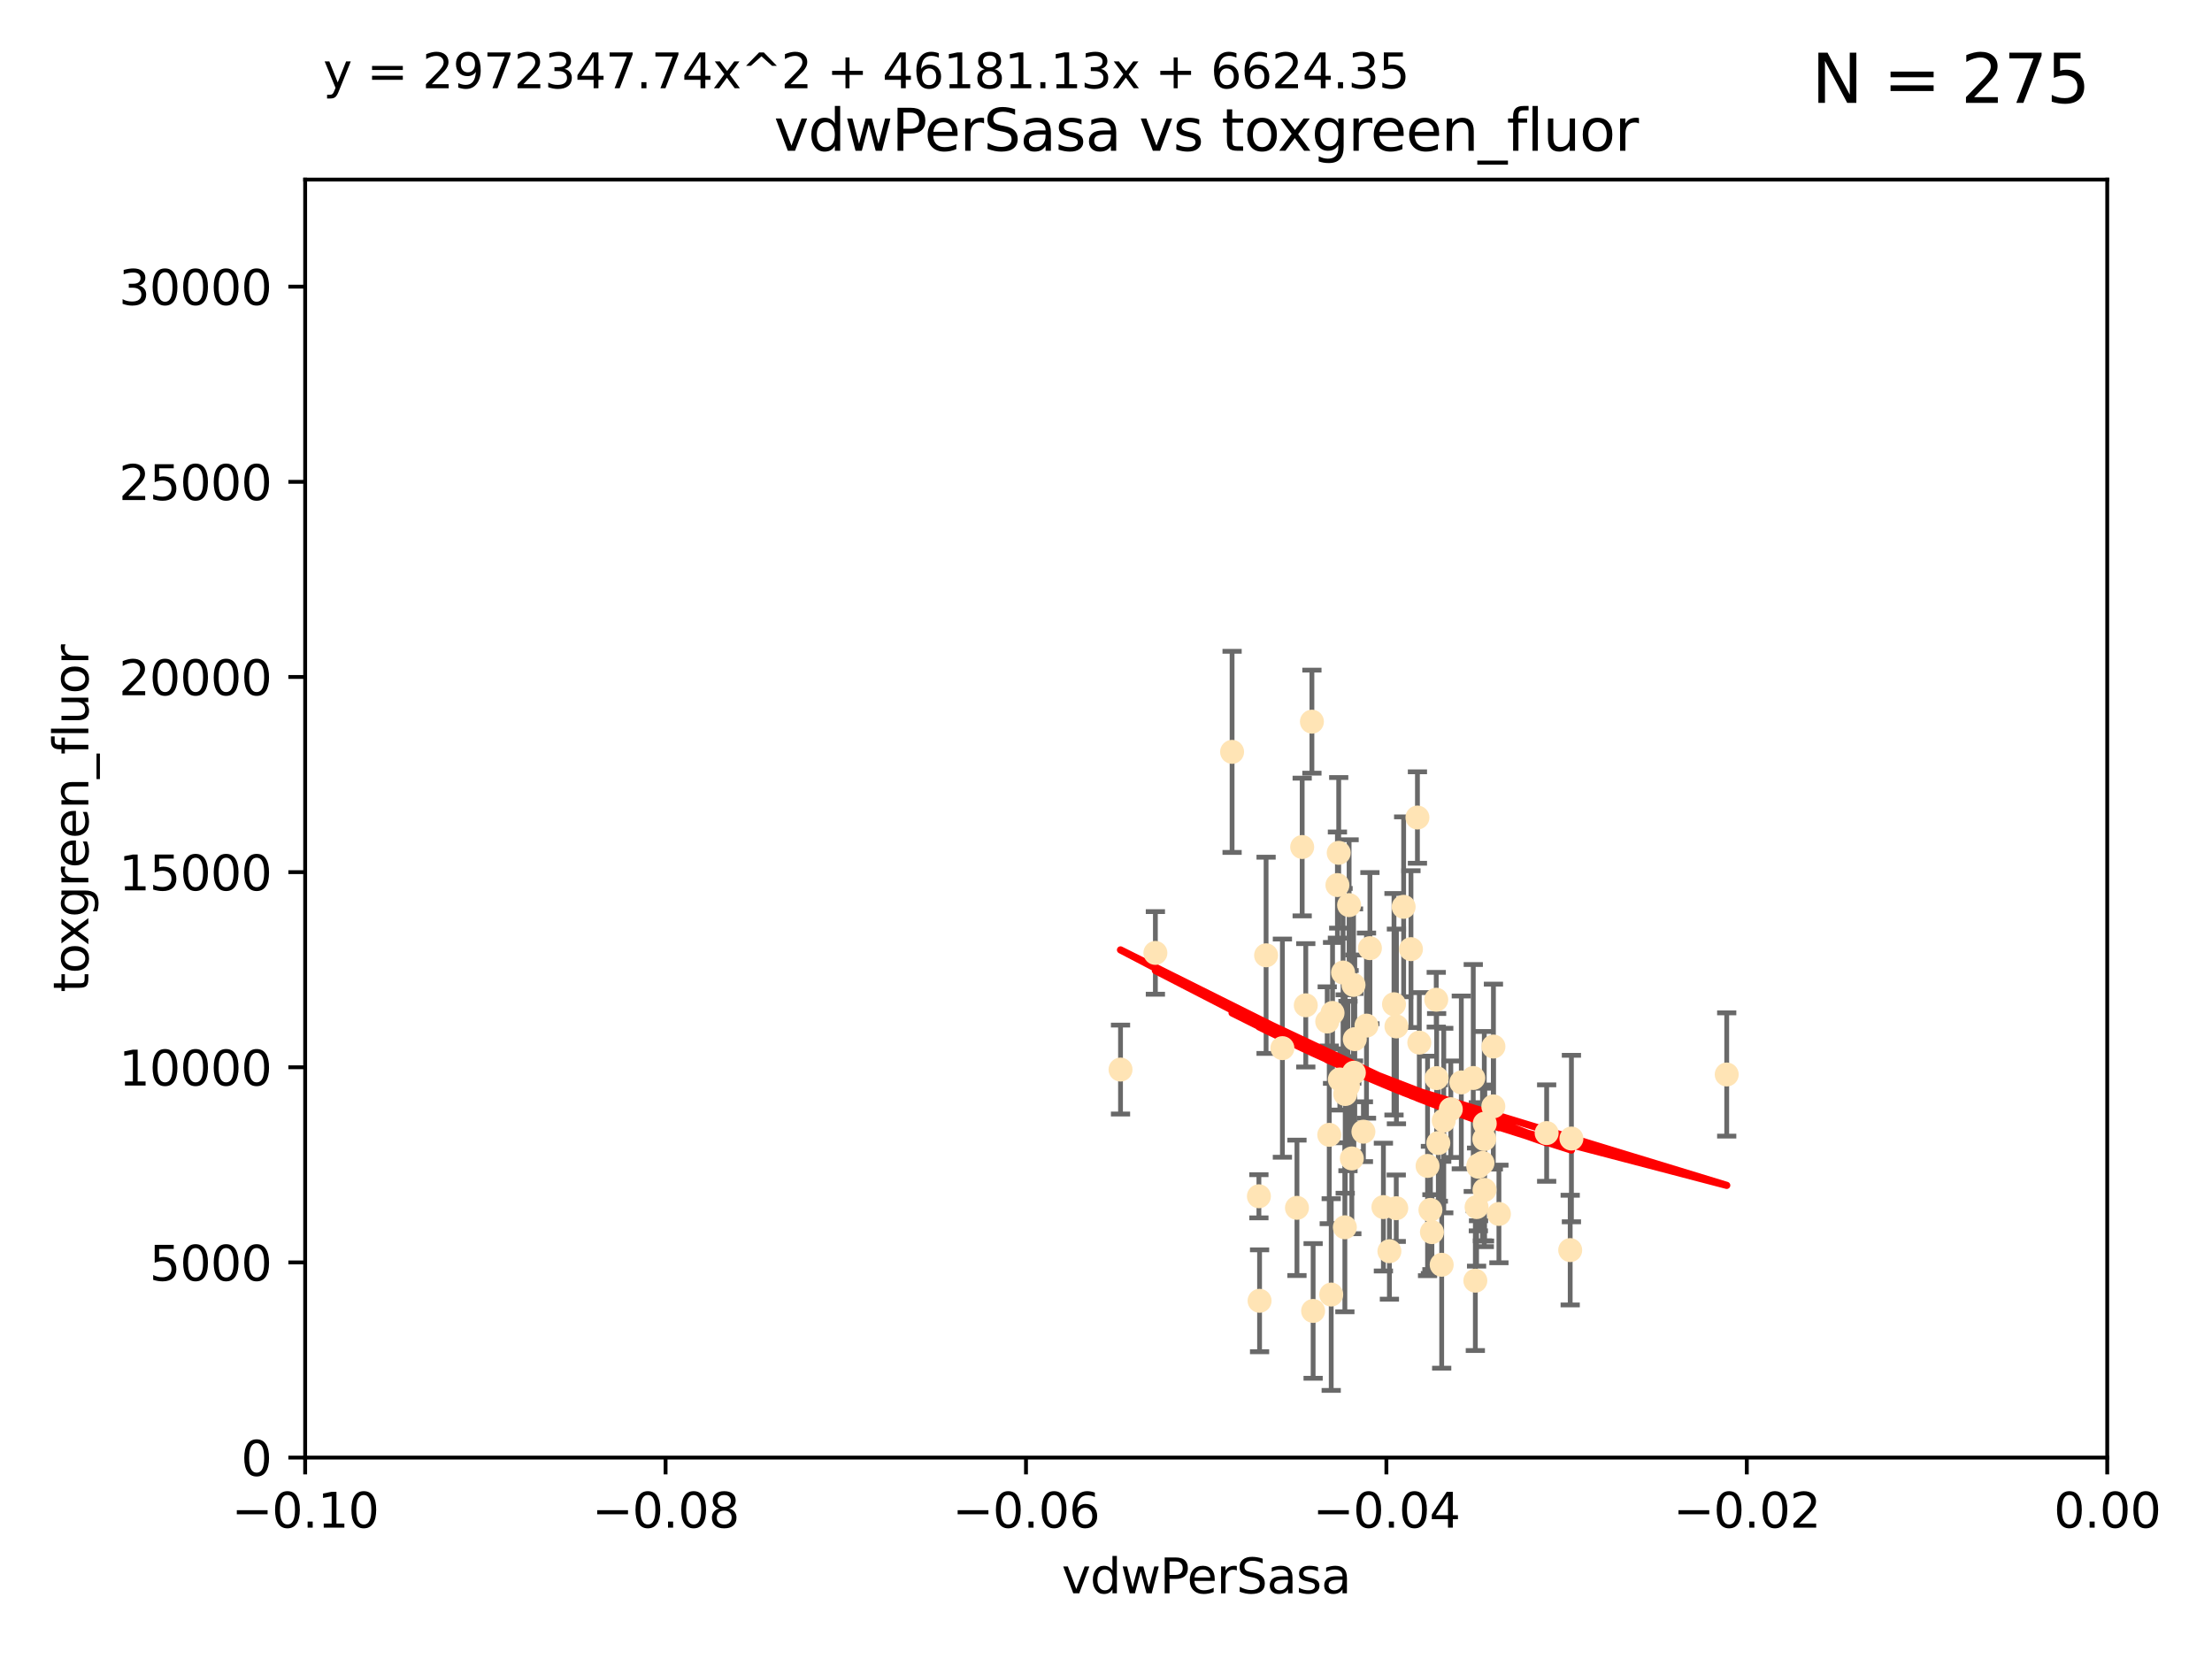 <?xml version="1.0" encoding="utf-8" standalone="no"?>
<!DOCTYPE svg PUBLIC "-//W3C//DTD SVG 1.1//EN"
  "http://www.w3.org/Graphics/SVG/1.1/DTD/svg11.dtd">
<svg xmlns:xlink="http://www.w3.org/1999/xlink" width="460.8pt" height="345.6pt" viewBox="0 0 460.8 345.6" xmlns="http://www.w3.org/2000/svg" version="1.1">
 <defs>
  <style type="text/css">*{stroke-linejoin: round; stroke-linecap: butt}</style>
 </defs>
 <g id="figure_1">
  <g id="patch_1">
   <path d="M 0 345.6 
L 460.8 345.6 
L 460.8 0 
L 0 0 
z
" style="fill: #ffffff"/>
  </g>
  <g id="axes_1">
   <g id="patch_2">
    <path d="M 63.571 303.64 
L 438.975 303.64 
L 438.975 37.411 
L 63.571 37.411 
z
" style="fill: #ffffff"/>
   </g>
   <g id="PathCollection_1">
    <defs>
     <path id="md523b96a31" d="M 0 1.118 
C 0.297 1.118 0.581 1 0.791 0.791 
C 1 0.581 1.118 0.297 1.118 0 
C 1.118 -0.297 1 -0.581 0.791 -0.791 
C 0.581 -1 0.297 -1.118 0 -1.118 
C -0.297 -1.118 -0.581 -1 -0.791 -0.791 
C -1 -0.581 -1.118 -0.297 -1.118 0 
C -1.118 0.297 -1 0.581 -0.791 0.791 
C -0.581 1 -0.297 1.118 0 1.118 
z
" style="stroke: #ffe4b5"/>
    </defs>
    <g clip-path="url(#p1cf7117664)">
     <use xlink:href="#md523b96a31" x="282.036" y="223.464" style="fill: #ffe4b5; stroke: #ffe4b5"/>
     <use xlink:href="#md523b96a31" x="276.486" y="212.802" style="fill: #ffe4b5; stroke: #ffe4b5"/>
     <use xlink:href="#md523b96a31" x="279.113" y="224.873" style="fill: #ffe4b5; stroke: #ffe4b5"/>
     <use xlink:href="#md523b96a31" x="302.231" y="231.067" style="fill: #ffe4b5; stroke: #ffe4b5"/>
     <use xlink:href="#md523b96a31" x="277.595" y="211.01" style="fill: #ffe4b5; stroke: #ffe4b5"/>
     <use xlink:href="#md523b96a31" x="280.234" y="227.903" style="fill: #ffe4b5; stroke: #ffe4b5"/>
     <use xlink:href="#md523b96a31" x="271.268" y="176.45" style="fill: #ffe4b5; stroke: #ffe4b5"/>
     <use xlink:href="#md523b96a31" x="285.38" y="197.518" style="fill: #ffe4b5; stroke: #ffe4b5"/>
     <use xlink:href="#md523b96a31" x="280.806" y="226.23" style="fill: #ffe4b5; stroke: #ffe4b5"/>
     <use xlink:href="#md523b96a31" x="299.197" y="208.258" style="fill: #ffe4b5; stroke: #ffe4b5"/>
     <use xlink:href="#md523b96a31" x="262.392" y="270.979" style="fill: #ffe4b5; stroke: #ffe4b5"/>
     <use xlink:href="#md523b96a31" x="281.045" y="188.554" style="fill: #ffe4b5; stroke: #ffe4b5"/>
     <use xlink:href="#md523b96a31" x="278.879" y="177.661" style="fill: #ffe4b5; stroke: #ffe4b5"/>
     <use xlink:href="#md523b96a31" x="280.161" y="255.665" style="fill: #ffe4b5; stroke: #ffe4b5"/>
     <use xlink:href="#md523b96a31" x="307.598" y="251.455" style="fill: #ffe4b5; stroke: #ffe4b5"/>
     <use xlink:href="#md523b96a31" x="300.331" y="263.475" style="fill: #ffe4b5; stroke: #ffe4b5"/>
     <use xlink:href="#md523b96a31" x="297.982" y="252.047" style="fill: #ffe4b5; stroke: #ffe4b5"/>
     <use xlink:href="#md523b96a31" x="278.61" y="184.376" style="fill: #ffe4b5; stroke: #ffe4b5"/>
     <use xlink:href="#md523b96a31" x="240.689" y="198.51" style="fill: #ffe4b5; stroke: #ffe4b5"/>
     <use xlink:href="#md523b96a31" x="304.418" y="225.488" style="fill: #ffe4b5; stroke: #ffe4b5"/>
     <use xlink:href="#md523b96a31" x="295.668" y="217.195" style="fill: #ffe4b5; stroke: #ffe4b5"/>
     <use xlink:href="#md523b96a31" x="263.75" y="199.008" style="fill: #ffe4b5; stroke: #ffe4b5"/>
     <use xlink:href="#md523b96a31" x="288.189" y="251.458" style="fill: #ffe4b5; stroke: #ffe4b5"/>
     <use xlink:href="#md523b96a31" x="309.251" y="247.882" style="fill: #ffe4b5; stroke: #ffe4b5"/>
     <use xlink:href="#md523b96a31" x="311.111" y="218.013" style="fill: #ffe4b5; stroke: #ffe4b5"/>
     <use xlink:href="#md523b96a31" x="297.387" y="242.885" style="fill: #ffe4b5; stroke: #ffe4b5"/>
     <use xlink:href="#md523b96a31" x="299.63" y="238.115" style="fill: #ffe4b5; stroke: #ffe4b5"/>
     <use xlink:href="#md523b96a31" x="281.61" y="241.324" style="fill: #ffe4b5; stroke: #ffe4b5"/>
     <use xlink:href="#md523b96a31" x="284.023" y="235.752" style="fill: #ffe4b5; stroke: #ffe4b5"/>
     <use xlink:href="#md523b96a31" x="273.296" y="150.334" style="fill: #ffe4b5; stroke: #ffe4b5"/>
     <use xlink:href="#md523b96a31" x="290.902" y="213.825" style="fill: #ffe4b5; stroke: #ffe4b5"/>
     <use xlink:href="#md523b96a31" x="309.206" y="237.288" style="fill: #ffe4b5; stroke: #ffe4b5"/>
     <use xlink:href="#md523b96a31" x="295.278" y="170.305" style="fill: #ffe4b5; stroke: #ffe4b5"/>
     <use xlink:href="#md523b96a31" x="233.425" y="222.809" style="fill: #ffe4b5; stroke: #ffe4b5"/>
     <use xlink:href="#md523b96a31" x="282.226" y="216.473" style="fill: #ffe4b5; stroke: #ffe4b5"/>
     <use xlink:href="#md523b96a31" x="290.396" y="209.201" style="fill: #ffe4b5; stroke: #ffe4b5"/>
     <use xlink:href="#md523b96a31" x="277.316" y="269.678" style="fill: #ffe4b5; stroke: #ffe4b5"/>
     <use xlink:href="#md523b96a31" x="308.83" y="242.263" style="fill: #ffe4b5; stroke: #ffe4b5"/>
     <use xlink:href="#md523b96a31" x="307.968" y="243.055" style="fill: #ffe4b5; stroke: #ffe4b5"/>
     <use xlink:href="#md523b96a31" x="309.302" y="234.075" style="fill: #ffe4b5; stroke: #ffe4b5"/>
     <use xlink:href="#md523b96a31" x="306.909" y="224.564" style="fill: #ffe4b5; stroke: #ffe4b5"/>
     <use xlink:href="#md523b96a31" x="290.866" y="251.692" style="fill: #ffe4b5; stroke: #ffe4b5"/>
     <use xlink:href="#md523b96a31" x="299.276" y="224.589" style="fill: #ffe4b5; stroke: #ffe4b5"/>
     <use xlink:href="#md523b96a31" x="327.1" y="260.418" style="fill: #ffe4b5; stroke: #ffe4b5"/>
     <use xlink:href="#md523b96a31" x="267.148" y="218.347" style="fill: #ffe4b5; stroke: #ffe4b5"/>
     <use xlink:href="#md523b96a31" x="292.406" y="188.907" style="fill: #ffe4b5; stroke: #ffe4b5"/>
     <use xlink:href="#md523b96a31" x="308.006" y="242.731" style="fill: #ffe4b5; stroke: #ffe4b5"/>
     <use xlink:href="#md523b96a31" x="281.963" y="205.175" style="fill: #ffe4b5; stroke: #ffe4b5"/>
     <use xlink:href="#md523b96a31" x="359.707" y="223.836" style="fill: #ffe4b5; stroke: #ffe4b5"/>
     <use xlink:href="#md523b96a31" x="307.341" y="266.787" style="fill: #ffe4b5; stroke: #ffe4b5"/>
     <use xlink:href="#md523b96a31" x="327.356" y="237.179" style="fill: #ffe4b5; stroke: #ffe4b5"/>
     <use xlink:href="#md523b96a31" x="289.439" y="260.652" style="fill: #ffe4b5; stroke: #ffe4b5"/>
     <use xlink:href="#md523b96a31" x="284.665" y="213.654" style="fill: #ffe4b5; stroke: #ffe4b5"/>
     <use xlink:href="#md523b96a31" x="298.297" y="256.674" style="fill: #ffe4b5; stroke: #ffe4b5"/>
     <use xlink:href="#md523b96a31" x="270.18" y="251.615" style="fill: #ffe4b5; stroke: #ffe4b5"/>
     <use xlink:href="#md523b96a31" x="272.018" y="209.421" style="fill: #ffe4b5; stroke: #ffe4b5"/>
     <use xlink:href="#md523b96a31" x="256.666" y="156.625" style="fill: #ffe4b5; stroke: #ffe4b5"/>
     <use xlink:href="#md523b96a31" x="312.252" y="252.889" style="fill: #ffe4b5; stroke: #ffe4b5"/>
     <use xlink:href="#md523b96a31" x="293.929" y="197.723" style="fill: #ffe4b5; stroke: #ffe4b5"/>
     <use xlink:href="#md523b96a31" x="322.196" y="236.039" style="fill: #ffe4b5; stroke: #ffe4b5"/>
     <use xlink:href="#md523b96a31" x="273.549" y="273.091" style="fill: #ffe4b5; stroke: #ffe4b5"/>
     <use xlink:href="#md523b96a31" x="262.253" y="249.204" style="fill: #ffe4b5; stroke: #ffe4b5"/>
     <use xlink:href="#md523b96a31" x="311.087" y="230.478" style="fill: #ffe4b5; stroke: #ffe4b5"/>
     <use xlink:href="#md523b96a31" x="279.786" y="202.594" style="fill: #ffe4b5; stroke: #ffe4b5"/>
     <use xlink:href="#md523b96a31" x="300.761" y="233.435" style="fill: #ffe4b5; stroke: #ffe4b5"/>
     <use xlink:href="#md523b96a31" x="276.908" y="236.407" style="fill: #ffe4b5; stroke: #ffe4b5"/>
    </g>
   </g>
   <g id="matplotlib.axis_1">
    <g id="xtick_1">
     <g id="line2d_1">
      <defs>
       <path id="m3c10f96458" d="M 0 0 
L 0 3.5 
" style="stroke: #000000; stroke-width: 0.8"/>
      </defs>
      <g>
       <use xlink:href="#m3c10f96458" x="63.571" y="303.64" style="stroke: #000000; stroke-width: 0.8"/>
      </g>
     </g>
     <g id="text_1">
      <!-- −0.10 -->
      <g transform="translate(48.249 318.238)scale(0.1 -0.1)">
       <defs>
        <path id="DejaVuSans-2212" d="M 678 2272 
L 4684 2272 
L 4684 1741 
L 678 1741 
L 678 2272 
z
" transform="scale(0.016)"/>
        <path id="DejaVuSans-30" d="M 2034 4250 
Q 1547 4250 1301 3770 
Q 1056 3291 1056 2328 
Q 1056 1369 1301 889 
Q 1547 409 2034 409 
Q 2525 409 2770 889 
Q 3016 1369 3016 2328 
Q 3016 3291 2770 3770 
Q 2525 4250 2034 4250 
z
M 2034 4750 
Q 2819 4750 3233 4129 
Q 3647 3509 3647 2328 
Q 3647 1150 3233 529 
Q 2819 -91 2034 -91 
Q 1250 -91 836 529 
Q 422 1150 422 2328 
Q 422 3509 836 4129 
Q 1250 4750 2034 4750 
z
" transform="scale(0.016)"/>
        <path id="DejaVuSans-2e" d="M 684 794 
L 1344 794 
L 1344 0 
L 684 0 
L 684 794 
z
" transform="scale(0.016)"/>
        <path id="DejaVuSans-31" d="M 794 531 
L 1825 531 
L 1825 4091 
L 703 3866 
L 703 4441 
L 1819 4666 
L 2450 4666 
L 2450 531 
L 3481 531 
L 3481 0 
L 794 0 
L 794 531 
z
" transform="scale(0.016)"/>
       </defs>
       <use xlink:href="#DejaVuSans-2212"/>
       <use xlink:href="#DejaVuSans-30" x="83.789"/>
       <use xlink:href="#DejaVuSans-2e" x="147.412"/>
       <use xlink:href="#DejaVuSans-31" x="179.199"/>
       <use xlink:href="#DejaVuSans-30" x="242.822"/>
      </g>
     </g>
    </g>
    <g id="xtick_2">
     <g id="line2d_2">
      <g>
       <use xlink:href="#m3c10f96458" x="138.652" y="303.64" style="stroke: #000000; stroke-width: 0.8"/>
      </g>
     </g>
     <g id="text_2">
      <!-- −0.08 -->
      <g transform="translate(123.329 318.238)scale(0.1 -0.1)">
       <defs>
        <path id="DejaVuSans-38" d="M 2034 2216 
Q 1584 2216 1326 1975 
Q 1069 1734 1069 1313 
Q 1069 891 1326 650 
Q 1584 409 2034 409 
Q 2484 409 2743 651 
Q 3003 894 3003 1313 
Q 3003 1734 2745 1975 
Q 2488 2216 2034 2216 
z
M 1403 2484 
Q 997 2584 770 2862 
Q 544 3141 544 3541 
Q 544 4100 942 4425 
Q 1341 4750 2034 4750 
Q 2731 4750 3128 4425 
Q 3525 4100 3525 3541 
Q 3525 3141 3298 2862 
Q 3072 2584 2669 2484 
Q 3125 2378 3379 2068 
Q 3634 1759 3634 1313 
Q 3634 634 3220 271 
Q 2806 -91 2034 -91 
Q 1263 -91 848 271 
Q 434 634 434 1313 
Q 434 1759 690 2068 
Q 947 2378 1403 2484 
z
M 1172 3481 
Q 1172 3119 1398 2916 
Q 1625 2713 2034 2713 
Q 2441 2713 2670 2916 
Q 2900 3119 2900 3481 
Q 2900 3844 2670 4047 
Q 2441 4250 2034 4250 
Q 1625 4250 1398 4047 
Q 1172 3844 1172 3481 
z
" transform="scale(0.016)"/>
       </defs>
       <use xlink:href="#DejaVuSans-2212"/>
       <use xlink:href="#DejaVuSans-30" x="83.789"/>
       <use xlink:href="#DejaVuSans-2e" x="147.412"/>
       <use xlink:href="#DejaVuSans-30" x="179.199"/>
       <use xlink:href="#DejaVuSans-38" x="242.822"/>
      </g>
     </g>
    </g>
    <g id="xtick_3">
     <g id="line2d_3">
      <g>
       <use xlink:href="#m3c10f96458" x="213.733" y="303.64" style="stroke: #000000; stroke-width: 0.8"/>
      </g>
     </g>
     <g id="text_3">
      <!-- −0.06 -->
      <g transform="translate(198.41 318.238)scale(0.1 -0.1)">
       <defs>
        <path id="DejaVuSans-36" d="M 2113 2584 
Q 1688 2584 1439 2293 
Q 1191 2003 1191 1497 
Q 1191 994 1439 701 
Q 1688 409 2113 409 
Q 2538 409 2786 701 
Q 3034 994 3034 1497 
Q 3034 2003 2786 2293 
Q 2538 2584 2113 2584 
z
M 3366 4563 
L 3366 3988 
Q 3128 4100 2886 4159 
Q 2644 4219 2406 4219 
Q 1781 4219 1451 3797 
Q 1122 3375 1075 2522 
Q 1259 2794 1537 2939 
Q 1816 3084 2150 3084 
Q 2853 3084 3261 2657 
Q 3669 2231 3669 1497 
Q 3669 778 3244 343 
Q 2819 -91 2113 -91 
Q 1303 -91 875 529 
Q 447 1150 447 2328 
Q 447 3434 972 4092 
Q 1497 4750 2381 4750 
Q 2619 4750 2861 4703 
Q 3103 4656 3366 4563 
z
" transform="scale(0.016)"/>
       </defs>
       <use xlink:href="#DejaVuSans-2212"/>
       <use xlink:href="#DejaVuSans-30" x="83.789"/>
       <use xlink:href="#DejaVuSans-2e" x="147.412"/>
       <use xlink:href="#DejaVuSans-30" x="179.199"/>
       <use xlink:href="#DejaVuSans-36" x="242.822"/>
      </g>
     </g>
    </g>
    <g id="xtick_4">
     <g id="line2d_4">
      <g>
       <use xlink:href="#m3c10f96458" x="288.813" y="303.64" style="stroke: #000000; stroke-width: 0.8"/>
      </g>
     </g>
     <g id="text_4">
      <!-- −0.04 -->
      <g transform="translate(273.491 318.238)scale(0.1 -0.1)">
       <defs>
        <path id="DejaVuSans-34" d="M 2419 4116 
L 825 1625 
L 2419 1625 
L 2419 4116 
z
M 2253 4666 
L 3047 4666 
L 3047 1625 
L 3713 1625 
L 3713 1100 
L 3047 1100 
L 3047 0 
L 2419 0 
L 2419 1100 
L 313 1100 
L 313 1709 
L 2253 4666 
z
" transform="scale(0.016)"/>
       </defs>
       <use xlink:href="#DejaVuSans-2212"/>
       <use xlink:href="#DejaVuSans-30" x="83.789"/>
       <use xlink:href="#DejaVuSans-2e" x="147.412"/>
       <use xlink:href="#DejaVuSans-30" x="179.199"/>
       <use xlink:href="#DejaVuSans-34" x="242.822"/>
      </g>
     </g>
    </g>
    <g id="xtick_5">
     <g id="line2d_5">
      <g>
       <use xlink:href="#m3c10f96458" x="363.894" y="303.64" style="stroke: #000000; stroke-width: 0.8"/>
      </g>
     </g>
     <g id="text_5">
      <!-- −0.02 -->
      <g transform="translate(348.572 318.238)scale(0.1 -0.1)">
       <defs>
        <path id="DejaVuSans-32" d="M 1228 531 
L 3431 531 
L 3431 0 
L 469 0 
L 469 531 
Q 828 903 1448 1529 
Q 2069 2156 2228 2338 
Q 2531 2678 2651 2914 
Q 2772 3150 2772 3378 
Q 2772 3750 2511 3984 
Q 2250 4219 1831 4219 
Q 1534 4219 1204 4116 
Q 875 4013 500 3803 
L 500 4441 
Q 881 4594 1212 4672 
Q 1544 4750 1819 4750 
Q 2544 4750 2975 4387 
Q 3406 4025 3406 3419 
Q 3406 3131 3298 2873 
Q 3191 2616 2906 2266 
Q 2828 2175 2409 1742 
Q 1991 1309 1228 531 
z
" transform="scale(0.016)"/>
       </defs>
       <use xlink:href="#DejaVuSans-2212"/>
       <use xlink:href="#DejaVuSans-30" x="83.789"/>
       <use xlink:href="#DejaVuSans-2e" x="147.412"/>
       <use xlink:href="#DejaVuSans-30" x="179.199"/>
       <use xlink:href="#DejaVuSans-32" x="242.822"/>
      </g>
     </g>
    </g>
    <g id="xtick_6">
     <g id="line2d_6">
      <g>
       <use xlink:href="#m3c10f96458" x="438.975" y="303.64" style="stroke: #000000; stroke-width: 0.8"/>
      </g>
     </g>
     <g id="text_6">
      <!-- 0.00 -->
      <g transform="translate(427.842 318.238)scale(0.1 -0.1)">
       <use xlink:href="#DejaVuSans-30"/>
       <use xlink:href="#DejaVuSans-2e" x="63.623"/>
       <use xlink:href="#DejaVuSans-30" x="95.41"/>
       <use xlink:href="#DejaVuSans-30" x="159.033"/>
      </g>
     </g>
    </g>
    <g id="text_7">
     <!-- vdwPerSasa -->
     <g transform="translate(221.178 331.917)scale(0.1 -0.1)">
      <defs>
       <path id="DejaVuSans-76" d="M 191 3500 
L 800 3500 
L 1894 563 
L 2988 3500 
L 3597 3500 
L 2284 0 
L 1503 0 
L 191 3500 
z
" transform="scale(0.016)"/>
       <path id="DejaVuSans-64" d="M 2906 2969 
L 2906 4863 
L 3481 4863 
L 3481 0 
L 2906 0 
L 2906 525 
Q 2725 213 2448 61 
Q 2172 -91 1784 -91 
Q 1150 -91 751 415 
Q 353 922 353 1747 
Q 353 2572 751 3078 
Q 1150 3584 1784 3584 
Q 2172 3584 2448 3432 
Q 2725 3281 2906 2969 
z
M 947 1747 
Q 947 1113 1208 752 
Q 1469 391 1925 391 
Q 2381 391 2643 752 
Q 2906 1113 2906 1747 
Q 2906 2381 2643 2742 
Q 2381 3103 1925 3103 
Q 1469 3103 1208 2742 
Q 947 2381 947 1747 
z
" transform="scale(0.016)"/>
       <path id="DejaVuSans-77" d="M 269 3500 
L 844 3500 
L 1563 769 
L 2278 3500 
L 2956 3500 
L 3675 769 
L 4391 3500 
L 4966 3500 
L 4050 0 
L 3372 0 
L 2619 2869 
L 1863 0 
L 1184 0 
L 269 3500 
z
" transform="scale(0.016)"/>
       <path id="DejaVuSans-50" d="M 1259 4147 
L 1259 2394 
L 2053 2394 
Q 2494 2394 2734 2622 
Q 2975 2850 2975 3272 
Q 2975 3691 2734 3919 
Q 2494 4147 2053 4147 
L 1259 4147 
z
M 628 4666 
L 2053 4666 
Q 2838 4666 3239 4311 
Q 3641 3956 3641 3272 
Q 3641 2581 3239 2228 
Q 2838 1875 2053 1875 
L 1259 1875 
L 1259 0 
L 628 0 
L 628 4666 
z
" transform="scale(0.016)"/>
       <path id="DejaVuSans-65" d="M 3597 1894 
L 3597 1613 
L 953 1613 
Q 991 1019 1311 708 
Q 1631 397 2203 397 
Q 2534 397 2845 478 
Q 3156 559 3463 722 
L 3463 178 
Q 3153 47 2828 -22 
Q 2503 -91 2169 -91 
Q 1331 -91 842 396 
Q 353 884 353 1716 
Q 353 2575 817 3079 
Q 1281 3584 2069 3584 
Q 2775 3584 3186 3129 
Q 3597 2675 3597 1894 
z
M 3022 2063 
Q 3016 2534 2758 2815 
Q 2500 3097 2075 3097 
Q 1594 3097 1305 2825 
Q 1016 2553 972 2059 
L 3022 2063 
z
" transform="scale(0.016)"/>
       <path id="DejaVuSans-72" d="M 2631 2963 
Q 2534 3019 2420 3045 
Q 2306 3072 2169 3072 
Q 1681 3072 1420 2755 
Q 1159 2438 1159 1844 
L 1159 0 
L 581 0 
L 581 3500 
L 1159 3500 
L 1159 2956 
Q 1341 3275 1631 3429 
Q 1922 3584 2338 3584 
Q 2397 3584 2469 3576 
Q 2541 3569 2628 3553 
L 2631 2963 
z
" transform="scale(0.016)"/>
       <path id="DejaVuSans-53" d="M 3425 4513 
L 3425 3897 
Q 3066 4069 2747 4153 
Q 2428 4238 2131 4238 
Q 1616 4238 1336 4038 
Q 1056 3838 1056 3469 
Q 1056 3159 1242 3001 
Q 1428 2844 1947 2747 
L 2328 2669 
Q 3034 2534 3370 2195 
Q 3706 1856 3706 1288 
Q 3706 609 3251 259 
Q 2797 -91 1919 -91 
Q 1588 -91 1214 -16 
Q 841 59 441 206 
L 441 856 
Q 825 641 1194 531 
Q 1563 422 1919 422 
Q 2459 422 2753 634 
Q 3047 847 3047 1241 
Q 3047 1584 2836 1778 
Q 2625 1972 2144 2069 
L 1759 2144 
Q 1053 2284 737 2584 
Q 422 2884 422 3419 
Q 422 4038 858 4394 
Q 1294 4750 2059 4750 
Q 2388 4750 2728 4690 
Q 3069 4631 3425 4513 
z
" transform="scale(0.016)"/>
       <path id="DejaVuSans-61" d="M 2194 1759 
Q 1497 1759 1228 1600 
Q 959 1441 959 1056 
Q 959 750 1161 570 
Q 1363 391 1709 391 
Q 2188 391 2477 730 
Q 2766 1069 2766 1631 
L 2766 1759 
L 2194 1759 
z
M 3341 1997 
L 3341 0 
L 2766 0 
L 2766 531 
Q 2569 213 2275 61 
Q 1981 -91 1556 -91 
Q 1019 -91 701 211 
Q 384 513 384 1019 
Q 384 1609 779 1909 
Q 1175 2209 1959 2209 
L 2766 2209 
L 2766 2266 
Q 2766 2663 2505 2880 
Q 2244 3097 1772 3097 
Q 1472 3097 1187 3025 
Q 903 2953 641 2809 
L 641 3341 
Q 956 3463 1253 3523 
Q 1550 3584 1831 3584 
Q 2591 3584 2966 3190 
Q 3341 2797 3341 1997 
z
" transform="scale(0.016)"/>
       <path id="DejaVuSans-73" d="M 2834 3397 
L 2834 2853 
Q 2591 2978 2328 3040 
Q 2066 3103 1784 3103 
Q 1356 3103 1142 2972 
Q 928 2841 928 2578 
Q 928 2378 1081 2264 
Q 1234 2150 1697 2047 
L 1894 2003 
Q 2506 1872 2764 1633 
Q 3022 1394 3022 966 
Q 3022 478 2636 193 
Q 2250 -91 1575 -91 
Q 1294 -91 989 -36 
Q 684 19 347 128 
L 347 722 
Q 666 556 975 473 
Q 1284 391 1588 391 
Q 1994 391 2212 530 
Q 2431 669 2431 922 
Q 2431 1156 2273 1281 
Q 2116 1406 1581 1522 
L 1381 1569 
Q 847 1681 609 1914 
Q 372 2147 372 2553 
Q 372 3047 722 3315 
Q 1072 3584 1716 3584 
Q 2034 3584 2315 3537 
Q 2597 3491 2834 3397 
z
" transform="scale(0.016)"/>
      </defs>
      <use xlink:href="#DejaVuSans-76"/>
      <use xlink:href="#DejaVuSans-64" x="59.18"/>
      <use xlink:href="#DejaVuSans-77" x="122.656"/>
      <use xlink:href="#DejaVuSans-50" x="204.443"/>
      <use xlink:href="#DejaVuSans-65" x="261.121"/>
      <use xlink:href="#DejaVuSans-72" x="322.645"/>
      <use xlink:href="#DejaVuSans-53" x="363.758"/>
      <use xlink:href="#DejaVuSans-61" x="427.234"/>
      <use xlink:href="#DejaVuSans-73" x="488.514"/>
      <use xlink:href="#DejaVuSans-61" x="540.613"/>
     </g>
    </g>
   </g>
   <g id="matplotlib.axis_2">
    <g id="ytick_1">
     <g id="line2d_7">
      <defs>
       <path id="ma1fb47b147" d="M 0 0 
L -3.5 0 
" style="stroke: #000000; stroke-width: 0.8"/>
      </defs>
      <g>
       <use xlink:href="#ma1fb47b147" x="63.571" y="303.64" style="stroke: #000000; stroke-width: 0.8"/>
      </g>
     </g>
     <g id="text_8">
      <!-- 0 -->
      <g transform="translate(50.209 307.439)scale(0.1 -0.1)">
       <use xlink:href="#DejaVuSans-30"/>
      </g>
     </g>
    </g>
    <g id="ytick_2">
     <g id="line2d_8">
      <g>
       <use xlink:href="#ma1fb47b147" x="63.571" y="262.986" style="stroke: #000000; stroke-width: 0.8"/>
      </g>
     </g>
     <g id="text_9">
      <!-- 5000 -->
      <g transform="translate(31.121 266.786)scale(0.1 -0.1)">
       <defs>
        <path id="DejaVuSans-35" d="M 691 4666 
L 3169 4666 
L 3169 4134 
L 1269 4134 
L 1269 2991 
Q 1406 3038 1543 3061 
Q 1681 3084 1819 3084 
Q 2600 3084 3056 2656 
Q 3513 2228 3513 1497 
Q 3513 744 3044 326 
Q 2575 -91 1722 -91 
Q 1428 -91 1123 -41 
Q 819 9 494 109 
L 494 744 
Q 775 591 1075 516 
Q 1375 441 1709 441 
Q 2250 441 2565 725 
Q 2881 1009 2881 1497 
Q 2881 1984 2565 2268 
Q 2250 2553 1709 2553 
Q 1456 2553 1204 2497 
Q 953 2441 691 2322 
L 691 4666 
z
" transform="scale(0.016)"/>
       </defs>
       <use xlink:href="#DejaVuSans-35"/>
       <use xlink:href="#DejaVuSans-30" x="63.623"/>
       <use xlink:href="#DejaVuSans-30" x="127.246"/>
       <use xlink:href="#DejaVuSans-30" x="190.869"/>
      </g>
     </g>
    </g>
    <g id="ytick_3">
     <g id="line2d_9">
      <g>
       <use xlink:href="#ma1fb47b147" x="63.571" y="222.333" style="stroke: #000000; stroke-width: 0.8"/>
      </g>
     </g>
     <g id="text_10">
      <!-- 10000 -->
      <g transform="translate(24.759 226.132)scale(0.1 -0.1)">
       <use xlink:href="#DejaVuSans-31"/>
       <use xlink:href="#DejaVuSans-30" x="63.623"/>
       <use xlink:href="#DejaVuSans-30" x="127.246"/>
       <use xlink:href="#DejaVuSans-30" x="190.869"/>
       <use xlink:href="#DejaVuSans-30" x="254.492"/>
      </g>
     </g>
    </g>
    <g id="ytick_4">
     <g id="line2d_10">
      <g>
       <use xlink:href="#ma1fb47b147" x="63.571" y="181.679" style="stroke: #000000; stroke-width: 0.8"/>
      </g>
     </g>
     <g id="text_11">
      <!-- 15000 -->
      <g transform="translate(24.759 185.478)scale(0.1 -0.1)">
       <use xlink:href="#DejaVuSans-31"/>
       <use xlink:href="#DejaVuSans-35" x="63.623"/>
       <use xlink:href="#DejaVuSans-30" x="127.246"/>
       <use xlink:href="#DejaVuSans-30" x="190.869"/>
       <use xlink:href="#DejaVuSans-30" x="254.492"/>
      </g>
     </g>
    </g>
    <g id="ytick_5">
     <g id="line2d_11">
      <g>
       <use xlink:href="#ma1fb47b147" x="63.571" y="141.026" style="stroke: #000000; stroke-width: 0.8"/>
      </g>
     </g>
     <g id="text_12">
      <!-- 20000 -->
      <g transform="translate(24.759 144.825)scale(0.1 -0.1)">
       <use xlink:href="#DejaVuSans-32"/>
       <use xlink:href="#DejaVuSans-30" x="63.623"/>
       <use xlink:href="#DejaVuSans-30" x="127.246"/>
       <use xlink:href="#DejaVuSans-30" x="190.869"/>
       <use xlink:href="#DejaVuSans-30" x="254.492"/>
      </g>
     </g>
    </g>
    <g id="ytick_6">
     <g id="line2d_12">
      <g>
       <use xlink:href="#ma1fb47b147" x="63.571" y="100.372" style="stroke: #000000; stroke-width: 0.8"/>
      </g>
     </g>
     <g id="text_13">
      <!-- 25000 -->
      <g transform="translate(24.759 104.171)scale(0.1 -0.1)">
       <use xlink:href="#DejaVuSans-32"/>
       <use xlink:href="#DejaVuSans-35" x="63.623"/>
       <use xlink:href="#DejaVuSans-30" x="127.246"/>
       <use xlink:href="#DejaVuSans-30" x="190.869"/>
       <use xlink:href="#DejaVuSans-30" x="254.492"/>
      </g>
     </g>
    </g>
    <g id="ytick_7">
     <g id="line2d_13">
      <g>
       <use xlink:href="#ma1fb47b147" x="63.571" y="59.718" style="stroke: #000000; stroke-width: 0.8"/>
      </g>
     </g>
     <g id="text_14">
      <!-- 30000 -->
      <g transform="translate(24.759 63.518)scale(0.1 -0.1)">
       <defs>
        <path id="DejaVuSans-33" d="M 2597 2516 
Q 3050 2419 3304 2112 
Q 3559 1806 3559 1356 
Q 3559 666 3084 287 
Q 2609 -91 1734 -91 
Q 1441 -91 1130 -33 
Q 819 25 488 141 
L 488 750 
Q 750 597 1062 519 
Q 1375 441 1716 441 
Q 2309 441 2620 675 
Q 2931 909 2931 1356 
Q 2931 1769 2642 2001 
Q 2353 2234 1838 2234 
L 1294 2234 
L 1294 2753 
L 1863 2753 
Q 2328 2753 2575 2939 
Q 2822 3125 2822 3475 
Q 2822 3834 2567 4026 
Q 2313 4219 1838 4219 
Q 1578 4219 1281 4162 
Q 984 4106 628 3988 
L 628 4550 
Q 988 4650 1302 4700 
Q 1616 4750 1894 4750 
Q 2613 4750 3031 4423 
Q 3450 4097 3450 3541 
Q 3450 3153 3228 2886 
Q 3006 2619 2597 2516 
z
" transform="scale(0.016)"/>
       </defs>
       <use xlink:href="#DejaVuSans-33"/>
       <use xlink:href="#DejaVuSans-30" x="63.623"/>
       <use xlink:href="#DejaVuSans-30" x="127.246"/>
       <use xlink:href="#DejaVuSans-30" x="190.869"/>
       <use xlink:href="#DejaVuSans-30" x="254.492"/>
      </g>
     </g>
    </g>
    <g id="text_15">
     <!-- toxgreen_fluor -->
     <g transform="translate(18.401 206.72)rotate(-90)scale(0.1 -0.1)">
      <defs>
       <path id="DejaVuSans-74" d="M 1172 4494 
L 1172 3500 
L 2356 3500 
L 2356 3053 
L 1172 3053 
L 1172 1153 
Q 1172 725 1289 603 
Q 1406 481 1766 481 
L 2356 481 
L 2356 0 
L 1766 0 
Q 1100 0 847 248 
Q 594 497 594 1153 
L 594 3053 
L 172 3053 
L 172 3500 
L 594 3500 
L 594 4494 
L 1172 4494 
z
" transform="scale(0.016)"/>
       <path id="DejaVuSans-6f" d="M 1959 3097 
Q 1497 3097 1228 2736 
Q 959 2375 959 1747 
Q 959 1119 1226 758 
Q 1494 397 1959 397 
Q 2419 397 2687 759 
Q 2956 1122 2956 1747 
Q 2956 2369 2687 2733 
Q 2419 3097 1959 3097 
z
M 1959 3584 
Q 2709 3584 3137 3096 
Q 3566 2609 3566 1747 
Q 3566 888 3137 398 
Q 2709 -91 1959 -91 
Q 1206 -91 779 398 
Q 353 888 353 1747 
Q 353 2609 779 3096 
Q 1206 3584 1959 3584 
z
" transform="scale(0.016)"/>
       <path id="DejaVuSans-78" d="M 3513 3500 
L 2247 1797 
L 3578 0 
L 2900 0 
L 1881 1375 
L 863 0 
L 184 0 
L 1544 1831 
L 300 3500 
L 978 3500 
L 1906 2253 
L 2834 3500 
L 3513 3500 
z
" transform="scale(0.016)"/>
       <path id="DejaVuSans-67" d="M 2906 1791 
Q 2906 2416 2648 2759 
Q 2391 3103 1925 3103 
Q 1463 3103 1205 2759 
Q 947 2416 947 1791 
Q 947 1169 1205 825 
Q 1463 481 1925 481 
Q 2391 481 2648 825 
Q 2906 1169 2906 1791 
z
M 3481 434 
Q 3481 -459 3084 -895 
Q 2688 -1331 1869 -1331 
Q 1566 -1331 1297 -1286 
Q 1028 -1241 775 -1147 
L 775 -588 
Q 1028 -725 1275 -790 
Q 1522 -856 1778 -856 
Q 2344 -856 2625 -561 
Q 2906 -266 2906 331 
L 2906 616 
Q 2728 306 2450 153 
Q 2172 0 1784 0 
Q 1141 0 747 490 
Q 353 981 353 1791 
Q 353 2603 747 3093 
Q 1141 3584 1784 3584 
Q 2172 3584 2450 3431 
Q 2728 3278 2906 2969 
L 2906 3500 
L 3481 3500 
L 3481 434 
z
" transform="scale(0.016)"/>
       <path id="DejaVuSans-6e" d="M 3513 2113 
L 3513 0 
L 2938 0 
L 2938 2094 
Q 2938 2591 2744 2837 
Q 2550 3084 2163 3084 
Q 1697 3084 1428 2787 
Q 1159 2491 1159 1978 
L 1159 0 
L 581 0 
L 581 3500 
L 1159 3500 
L 1159 2956 
Q 1366 3272 1645 3428 
Q 1925 3584 2291 3584 
Q 2894 3584 3203 3211 
Q 3513 2838 3513 2113 
z
" transform="scale(0.016)"/>
       <path id="DejaVuSans-5f" d="M 3263 -1063 
L 3263 -1509 
L -63 -1509 
L -63 -1063 
L 3263 -1063 
z
" transform="scale(0.016)"/>
       <path id="DejaVuSans-66" d="M 2375 4863 
L 2375 4384 
L 1825 4384 
Q 1516 4384 1395 4259 
Q 1275 4134 1275 3809 
L 1275 3500 
L 2222 3500 
L 2222 3053 
L 1275 3053 
L 1275 0 
L 697 0 
L 697 3053 
L 147 3053 
L 147 3500 
L 697 3500 
L 697 3744 
Q 697 4328 969 4595 
Q 1241 4863 1831 4863 
L 2375 4863 
z
" transform="scale(0.016)"/>
       <path id="DejaVuSans-6c" d="M 603 4863 
L 1178 4863 
L 1178 0 
L 603 0 
L 603 4863 
z
" transform="scale(0.016)"/>
       <path id="DejaVuSans-75" d="M 544 1381 
L 544 3500 
L 1119 3500 
L 1119 1403 
Q 1119 906 1312 657 
Q 1506 409 1894 409 
Q 2359 409 2629 706 
Q 2900 1003 2900 1516 
L 2900 3500 
L 3475 3500 
L 3475 0 
L 2900 0 
L 2900 538 
Q 2691 219 2414 64 
Q 2138 -91 1772 -91 
Q 1169 -91 856 284 
Q 544 659 544 1381 
z
M 1991 3584 
L 1991 3584 
z
" transform="scale(0.016)"/>
      </defs>
      <use xlink:href="#DejaVuSans-74"/>
      <use xlink:href="#DejaVuSans-6f" x="39.209"/>
      <use xlink:href="#DejaVuSans-78" x="97.266"/>
      <use xlink:href="#DejaVuSans-67" x="156.445"/>
      <use xlink:href="#DejaVuSans-72" x="219.922"/>
      <use xlink:href="#DejaVuSans-65" x="258.785"/>
      <use xlink:href="#DejaVuSans-65" x="320.309"/>
      <use xlink:href="#DejaVuSans-6e" x="381.832"/>
      <use xlink:href="#DejaVuSans-5f" x="445.211"/>
      <use xlink:href="#DejaVuSans-66" x="495.211"/>
      <use xlink:href="#DejaVuSans-6c" x="530.416"/>
      <use xlink:href="#DejaVuSans-75" x="558.199"/>
      <use xlink:href="#DejaVuSans-6f" x="621.578"/>
      <use xlink:href="#DejaVuSans-72" x="682.76"/>
     </g>
    </g>
   </g>
   <g id="LineCollection_1">
    <path d="M 282.036 239.967 
L 282.036 206.961 
" clip-path="url(#p1cf7117664)" style="fill: none; stroke: #696969"/>
    <path d="M 276.486 220.032 
L 276.486 205.573 
" clip-path="url(#p1cf7117664)" style="fill: none; stroke: #696969"/>
    <path d="M 279.113 231.243 
L 279.113 218.504 
" clip-path="url(#p1cf7117664)" style="fill: none; stroke: #696969"/>
    <path d="M 302.231 241.119 
L 302.231 221.015 
" clip-path="url(#p1cf7117664)" style="fill: none; stroke: #696969"/>
    <path d="M 277.595 225.69 
L 277.595 196.329 
" clip-path="url(#p1cf7117664)" style="fill: none; stroke: #696969"/>
    <path d="M 280.234 248.569 
L 280.234 207.238 
" clip-path="url(#p1cf7117664)" style="fill: none; stroke: #696969"/>
    <path d="M 271.268 190.796 
L 271.268 162.103 
" clip-path="url(#p1cf7117664)" style="fill: none; stroke: #696969"/>
    <path d="M 285.38 213.263 
L 285.38 181.773 
" clip-path="url(#p1cf7117664)" style="fill: none; stroke: #696969"/>
    <path d="M 280.806 243.88 
L 280.806 208.581 
" clip-path="url(#p1cf7117664)" style="fill: none; stroke: #696969"/>
    <path d="M 299.197 213.953 
L 299.197 202.562 
" clip-path="url(#p1cf7117664)" style="fill: none; stroke: #696969"/>
    <path d="M 262.392 281.591 
L 262.392 260.367 
" clip-path="url(#p1cf7117664)" style="fill: none; stroke: #696969"/>
    <path d="M 281.045 202.169 
L 281.045 174.94 
" clip-path="url(#p1cf7117664)" style="fill: none; stroke: #696969"/>
    <path d="M 278.879 193.349 
L 278.879 161.973 
" clip-path="url(#p1cf7117664)" style="fill: none; stroke: #696969"/>
    <path d="M 280.161 273.27 
L 280.161 238.061 
" clip-path="url(#p1cf7117664)" style="fill: none; stroke: #696969"/>
    <path d="M 307.598 263.752 
L 307.598 239.159 
" clip-path="url(#p1cf7117664)" style="fill: none; stroke: #696969"/>
    <path d="M 300.331 285.018 
L 300.331 241.932 
" clip-path="url(#p1cf7117664)" style="fill: none; stroke: #696969"/>
    <path d="M 297.982 265.298 
L 297.982 238.796 
" clip-path="url(#p1cf7117664)" style="fill: none; stroke: #696969"/>
    <path d="M 278.61 195.428 
L 278.61 173.323 
" clip-path="url(#p1cf7117664)" style="fill: none; stroke: #696969"/>
    <path d="M 240.689 207.112 
L 240.689 189.909 
" clip-path="url(#p1cf7117664)" style="fill: none; stroke: #696969"/>
    <path d="M 304.418 243.487 
L 304.418 207.489 
" clip-path="url(#p1cf7117664)" style="fill: none; stroke: #696969"/>
    <path d="M 295.668 227.605 
L 295.668 206.784 
" clip-path="url(#p1cf7117664)" style="fill: none; stroke: #696969"/>
    <path d="M 263.75 219.445 
L 263.75 178.571 
" clip-path="url(#p1cf7117664)" style="fill: none; stroke: #696969"/>
    <path d="M 288.189 264.768 
L 288.189 238.148 
" clip-path="url(#p1cf7117664)" style="fill: none; stroke: #696969"/>
    <path d="M 309.251 258.528 
L 309.251 237.236 
" clip-path="url(#p1cf7117664)" style="fill: none; stroke: #696969"/>
    <path d="M 311.111 231.015 
L 311.111 205.011 
" clip-path="url(#p1cf7117664)" style="fill: none; stroke: #696969"/>
    <path d="M 297.387 265.745 
L 297.387 220.025 
" clip-path="url(#p1cf7117664)" style="fill: none; stroke: #696969"/>
    <path d="M 299.63 250.233 
L 299.63 225.998 
" clip-path="url(#p1cf7117664)" style="fill: none; stroke: #696969"/>
    <path d="M 281.61 257.002 
L 281.61 225.646 
" clip-path="url(#p1cf7117664)" style="fill: none; stroke: #696969"/>
    <path d="M 284.023 241.982 
L 284.023 229.521 
" clip-path="url(#p1cf7117664)" style="fill: none; stroke: #696969"/>
    <path d="M 273.296 161.068 
L 273.296 139.6 
" clip-path="url(#p1cf7117664)" style="fill: none; stroke: #696969"/>
    <path d="M 290.902 234.106 
L 290.902 193.545 
" clip-path="url(#p1cf7117664)" style="fill: none; stroke: #696969"/>
    <path d="M 309.206 259.699 
L 309.206 214.876 
" clip-path="url(#p1cf7117664)" style="fill: none; stroke: #696969"/>
    <path d="M 295.278 179.827 
L 295.278 160.782 
" clip-path="url(#p1cf7117664)" style="fill: none; stroke: #696969"/>
    <path d="M 233.425 232.071 
L 233.425 213.548 
" clip-path="url(#p1cf7117664)" style="fill: none; stroke: #696969"/>
    <path d="M 282.226 234.008 
L 282.226 198.938 
" clip-path="url(#p1cf7117664)" style="fill: none; stroke: #696969"/>
    <path d="M 290.396 232.272 
L 290.396 186.13 
" clip-path="url(#p1cf7117664)" style="fill: none; stroke: #696969"/>
    <path d="M 277.316 289.643 
L 277.316 249.712 
" clip-path="url(#p1cf7117664)" style="fill: none; stroke: #696969"/>
    <path d="M 308.83 258.487 
L 308.83 226.04 
" clip-path="url(#p1cf7117664)" style="fill: none; stroke: #696969"/>
    <path d="M 307.968 256.404 
L 307.968 229.706 
" clip-path="url(#p1cf7117664)" style="fill: none; stroke: #696969"/>
    <path d="M 309.302 241.454 
L 309.302 226.696 
" clip-path="url(#p1cf7117664)" style="fill: none; stroke: #696969"/>
    <path d="M 306.909 248.198 
L 306.909 200.931 
" clip-path="url(#p1cf7117664)" style="fill: none; stroke: #696969"/>
    <path d="M 290.866 258.613 
L 290.866 244.772 
" clip-path="url(#p1cf7117664)" style="fill: none; stroke: #696969"/>
    <path d="M 299.276 238.042 
L 299.276 211.137 
" clip-path="url(#p1cf7117664)" style="fill: none; stroke: #696969"/>
    <path d="M 327.1 271.844 
L 327.1 248.991 
" clip-path="url(#p1cf7117664)" style="fill: none; stroke: #696969"/>
    <path d="M 267.148 241.072 
L 267.148 195.622 
" clip-path="url(#p1cf7117664)" style="fill: none; stroke: #696969"/>
    <path d="M 292.406 207.643 
L 292.406 170.171 
" clip-path="url(#p1cf7117664)" style="fill: none; stroke: #696969"/>
    <path d="M 308.006 254.304 
L 308.006 231.158 
" clip-path="url(#p1cf7117664)" style="fill: none; stroke: #696969"/>
    <path d="M 281.963 221.006 
L 281.963 189.343 
" clip-path="url(#p1cf7117664)" style="fill: none; stroke: #696969"/>
    <path d="M 359.707 236.674 
L 359.707 210.999 
" clip-path="url(#p1cf7117664)" style="fill: none; stroke: #696969"/>
    <path d="M 307.341 281.343 
L 307.341 252.231 
" clip-path="url(#p1cf7117664)" style="fill: none; stroke: #696969"/>
    <path d="M 327.356 254.521 
L 327.356 219.838 
" clip-path="url(#p1cf7117664)" style="fill: none; stroke: #696969"/>
    <path d="M 289.439 270.642 
L 289.439 250.662 
" clip-path="url(#p1cf7117664)" style="fill: none; stroke: #696969"/>
    <path d="M 284.665 232.935 
L 284.665 194.373 
" clip-path="url(#p1cf7117664)" style="fill: none; stroke: #696969"/>
    <path d="M 298.297 264.469 
L 298.297 248.879 
" clip-path="url(#p1cf7117664)" style="fill: none; stroke: #696969"/>
    <path d="M 270.18 265.717 
L 270.18 237.512 
" clip-path="url(#p1cf7117664)" style="fill: none; stroke: #696969"/>
    <path d="M 272.018 222.268 
L 272.018 196.574 
" clip-path="url(#p1cf7117664)" style="fill: none; stroke: #696969"/>
    <path d="M 256.666 177.572 
L 256.666 135.679 
" clip-path="url(#p1cf7117664)" style="fill: none; stroke: #696969"/>
    <path d="M 312.252 263.053 
L 312.252 242.725 
" clip-path="url(#p1cf7117664)" style="fill: none; stroke: #696969"/>
    <path d="M 293.929 214.054 
L 293.929 181.392 
" clip-path="url(#p1cf7117664)" style="fill: none; stroke: #696969"/>
    <path d="M 322.196 246.086 
L 322.196 225.992 
" clip-path="url(#p1cf7117664)" style="fill: none; stroke: #696969"/>
    <path d="M 273.549 287.119 
L 273.549 259.063 
" clip-path="url(#p1cf7117664)" style="fill: none; stroke: #696969"/>
    <path d="M 262.253 253.701 
L 262.253 244.707 
" clip-path="url(#p1cf7117664)" style="fill: none; stroke: #696969"/>
    <path d="M 311.087 243.539 
L 311.087 217.416 
" clip-path="url(#p1cf7117664)" style="fill: none; stroke: #696969"/>
    <path d="M 279.786 220.108 
L 279.786 185.08 
" clip-path="url(#p1cf7117664)" style="fill: none; stroke: #696969"/>
    <path d="M 300.761 252.656 
L 300.761 214.213 
" clip-path="url(#p1cf7117664)" style="fill: none; stroke: #696969"/>
    <path d="M 276.908 254.916 
L 276.908 217.898 
" clip-path="url(#p1cf7117664)" style="fill: none; stroke: #696969"/>
   </g>
   <g id="line2d_14">
    <defs>
     <path id="mad6e69525d" d="M 2 0 
L -2 -0 
" style="stroke: #696969"/>
    </defs>
    <g clip-path="url(#p1cf7117664)">
     <use xlink:href="#mad6e69525d" x="282.036" y="239.967" style="fill: #696969; stroke: #696969"/>
     <use xlink:href="#mad6e69525d" x="276.486" y="220.032" style="fill: #696969; stroke: #696969"/>
     <use xlink:href="#mad6e69525d" x="279.113" y="231.243" style="fill: #696969; stroke: #696969"/>
     <use xlink:href="#mad6e69525d" x="302.231" y="241.119" style="fill: #696969; stroke: #696969"/>
     <use xlink:href="#mad6e69525d" x="277.595" y="225.69" style="fill: #696969; stroke: #696969"/>
     <use xlink:href="#mad6e69525d" x="280.234" y="248.569" style="fill: #696969; stroke: #696969"/>
     <use xlink:href="#mad6e69525d" x="271.268" y="190.796" style="fill: #696969; stroke: #696969"/>
     <use xlink:href="#mad6e69525d" x="285.38" y="213.263" style="fill: #696969; stroke: #696969"/>
     <use xlink:href="#mad6e69525d" x="280.806" y="243.88" style="fill: #696969; stroke: #696969"/>
     <use xlink:href="#mad6e69525d" x="299.197" y="213.953" style="fill: #696969; stroke: #696969"/>
     <use xlink:href="#mad6e69525d" x="262.392" y="281.591" style="fill: #696969; stroke: #696969"/>
     <use xlink:href="#mad6e69525d" x="281.045" y="202.169" style="fill: #696969; stroke: #696969"/>
     <use xlink:href="#mad6e69525d" x="278.879" y="193.349" style="fill: #696969; stroke: #696969"/>
     <use xlink:href="#mad6e69525d" x="280.161" y="273.27" style="fill: #696969; stroke: #696969"/>
     <use xlink:href="#mad6e69525d" x="307.598" y="263.752" style="fill: #696969; stroke: #696969"/>
     <use xlink:href="#mad6e69525d" x="300.331" y="285.018" style="fill: #696969; stroke: #696969"/>
     <use xlink:href="#mad6e69525d" x="297.982" y="265.298" style="fill: #696969; stroke: #696969"/>
     <use xlink:href="#mad6e69525d" x="278.61" y="195.428" style="fill: #696969; stroke: #696969"/>
     <use xlink:href="#mad6e69525d" x="240.689" y="207.112" style="fill: #696969; stroke: #696969"/>
     <use xlink:href="#mad6e69525d" x="304.418" y="243.487" style="fill: #696969; stroke: #696969"/>
     <use xlink:href="#mad6e69525d" x="295.668" y="227.605" style="fill: #696969; stroke: #696969"/>
     <use xlink:href="#mad6e69525d" x="263.75" y="219.445" style="fill: #696969; stroke: #696969"/>
     <use xlink:href="#mad6e69525d" x="288.189" y="264.768" style="fill: #696969; stroke: #696969"/>
     <use xlink:href="#mad6e69525d" x="309.251" y="258.528" style="fill: #696969; stroke: #696969"/>
     <use xlink:href="#mad6e69525d" x="311.111" y="231.015" style="fill: #696969; stroke: #696969"/>
     <use xlink:href="#mad6e69525d" x="297.387" y="265.745" style="fill: #696969; stroke: #696969"/>
     <use xlink:href="#mad6e69525d" x="299.63" y="250.233" style="fill: #696969; stroke: #696969"/>
     <use xlink:href="#mad6e69525d" x="281.61" y="257.002" style="fill: #696969; stroke: #696969"/>
     <use xlink:href="#mad6e69525d" x="284.023" y="241.982" style="fill: #696969; stroke: #696969"/>
     <use xlink:href="#mad6e69525d" x="273.296" y="161.068" style="fill: #696969; stroke: #696969"/>
     <use xlink:href="#mad6e69525d" x="290.902" y="234.106" style="fill: #696969; stroke: #696969"/>
     <use xlink:href="#mad6e69525d" x="309.206" y="259.699" style="fill: #696969; stroke: #696969"/>
     <use xlink:href="#mad6e69525d" x="295.278" y="179.827" style="fill: #696969; stroke: #696969"/>
     <use xlink:href="#mad6e69525d" x="233.425" y="232.071" style="fill: #696969; stroke: #696969"/>
     <use xlink:href="#mad6e69525d" x="282.226" y="234.008" style="fill: #696969; stroke: #696969"/>
     <use xlink:href="#mad6e69525d" x="290.396" y="232.272" style="fill: #696969; stroke: #696969"/>
     <use xlink:href="#mad6e69525d" x="277.316" y="289.643" style="fill: #696969; stroke: #696969"/>
     <use xlink:href="#mad6e69525d" x="308.83" y="258.487" style="fill: #696969; stroke: #696969"/>
     <use xlink:href="#mad6e69525d" x="307.968" y="256.404" style="fill: #696969; stroke: #696969"/>
     <use xlink:href="#mad6e69525d" x="309.302" y="241.454" style="fill: #696969; stroke: #696969"/>
     <use xlink:href="#mad6e69525d" x="306.909" y="248.198" style="fill: #696969; stroke: #696969"/>
     <use xlink:href="#mad6e69525d" x="290.866" y="258.613" style="fill: #696969; stroke: #696969"/>
     <use xlink:href="#mad6e69525d" x="299.276" y="238.042" style="fill: #696969; stroke: #696969"/>
     <use xlink:href="#mad6e69525d" x="327.1" y="271.844" style="fill: #696969; stroke: #696969"/>
     <use xlink:href="#mad6e69525d" x="267.148" y="241.072" style="fill: #696969; stroke: #696969"/>
     <use xlink:href="#mad6e69525d" x="292.406" y="207.643" style="fill: #696969; stroke: #696969"/>
     <use xlink:href="#mad6e69525d" x="308.006" y="254.304" style="fill: #696969; stroke: #696969"/>
     <use xlink:href="#mad6e69525d" x="281.963" y="221.006" style="fill: #696969; stroke: #696969"/>
     <use xlink:href="#mad6e69525d" x="359.707" y="236.674" style="fill: #696969; stroke: #696969"/>
     <use xlink:href="#mad6e69525d" x="307.341" y="281.343" style="fill: #696969; stroke: #696969"/>
     <use xlink:href="#mad6e69525d" x="327.356" y="254.521" style="fill: #696969; stroke: #696969"/>
     <use xlink:href="#mad6e69525d" x="289.439" y="270.642" style="fill: #696969; stroke: #696969"/>
     <use xlink:href="#mad6e69525d" x="284.665" y="232.935" style="fill: #696969; stroke: #696969"/>
     <use xlink:href="#mad6e69525d" x="298.297" y="264.469" style="fill: #696969; stroke: #696969"/>
     <use xlink:href="#mad6e69525d" x="270.18" y="265.717" style="fill: #696969; stroke: #696969"/>
     <use xlink:href="#mad6e69525d" x="272.018" y="222.268" style="fill: #696969; stroke: #696969"/>
     <use xlink:href="#mad6e69525d" x="256.666" y="177.572" style="fill: #696969; stroke: #696969"/>
     <use xlink:href="#mad6e69525d" x="312.252" y="263.053" style="fill: #696969; stroke: #696969"/>
     <use xlink:href="#mad6e69525d" x="293.929" y="214.054" style="fill: #696969; stroke: #696969"/>
     <use xlink:href="#mad6e69525d" x="322.196" y="246.086" style="fill: #696969; stroke: #696969"/>
     <use xlink:href="#mad6e69525d" x="273.549" y="287.119" style="fill: #696969; stroke: #696969"/>
     <use xlink:href="#mad6e69525d" x="262.253" y="253.701" style="fill: #696969; stroke: #696969"/>
     <use xlink:href="#mad6e69525d" x="311.087" y="243.539" style="fill: #696969; stroke: #696969"/>
     <use xlink:href="#mad6e69525d" x="279.786" y="220.108" style="fill: #696969; stroke: #696969"/>
     <use xlink:href="#mad6e69525d" x="300.761" y="252.656" style="fill: #696969; stroke: #696969"/>
     <use xlink:href="#mad6e69525d" x="276.908" y="254.916" style="fill: #696969; stroke: #696969"/>
    </g>
   </g>
   <g id="line2d_15">
    <g clip-path="url(#p1cf7117664)">
     <use xlink:href="#mad6e69525d" x="282.036" y="206.961" style="fill: #696969; stroke: #696969"/>
     <use xlink:href="#mad6e69525d" x="276.486" y="205.573" style="fill: #696969; stroke: #696969"/>
     <use xlink:href="#mad6e69525d" x="279.113" y="218.504" style="fill: #696969; stroke: #696969"/>
     <use xlink:href="#mad6e69525d" x="302.231" y="221.015" style="fill: #696969; stroke: #696969"/>
     <use xlink:href="#mad6e69525d" x="277.595" y="196.329" style="fill: #696969; stroke: #696969"/>
     <use xlink:href="#mad6e69525d" x="280.234" y="207.238" style="fill: #696969; stroke: #696969"/>
     <use xlink:href="#mad6e69525d" x="271.268" y="162.103" style="fill: #696969; stroke: #696969"/>
     <use xlink:href="#mad6e69525d" x="285.38" y="181.773" style="fill: #696969; stroke: #696969"/>
     <use xlink:href="#mad6e69525d" x="280.806" y="208.581" style="fill: #696969; stroke: #696969"/>
     <use xlink:href="#mad6e69525d" x="299.197" y="202.562" style="fill: #696969; stroke: #696969"/>
     <use xlink:href="#mad6e69525d" x="262.392" y="260.367" style="fill: #696969; stroke: #696969"/>
     <use xlink:href="#mad6e69525d" x="281.045" y="174.94" style="fill: #696969; stroke: #696969"/>
     <use xlink:href="#mad6e69525d" x="278.879" y="161.973" style="fill: #696969; stroke: #696969"/>
     <use xlink:href="#mad6e69525d" x="280.161" y="238.061" style="fill: #696969; stroke: #696969"/>
     <use xlink:href="#mad6e69525d" x="307.598" y="239.159" style="fill: #696969; stroke: #696969"/>
     <use xlink:href="#mad6e69525d" x="300.331" y="241.932" style="fill: #696969; stroke: #696969"/>
     <use xlink:href="#mad6e69525d" x="297.982" y="238.796" style="fill: #696969; stroke: #696969"/>
     <use xlink:href="#mad6e69525d" x="278.61" y="173.323" style="fill: #696969; stroke: #696969"/>
     <use xlink:href="#mad6e69525d" x="240.689" y="189.909" style="fill: #696969; stroke: #696969"/>
     <use xlink:href="#mad6e69525d" x="304.418" y="207.489" style="fill: #696969; stroke: #696969"/>
     <use xlink:href="#mad6e69525d" x="295.668" y="206.784" style="fill: #696969; stroke: #696969"/>
     <use xlink:href="#mad6e69525d" x="263.75" y="178.571" style="fill: #696969; stroke: #696969"/>
     <use xlink:href="#mad6e69525d" x="288.189" y="238.148" style="fill: #696969; stroke: #696969"/>
     <use xlink:href="#mad6e69525d" x="309.251" y="237.236" style="fill: #696969; stroke: #696969"/>
     <use xlink:href="#mad6e69525d" x="311.111" y="205.011" style="fill: #696969; stroke: #696969"/>
     <use xlink:href="#mad6e69525d" x="297.387" y="220.025" style="fill: #696969; stroke: #696969"/>
     <use xlink:href="#mad6e69525d" x="299.63" y="225.998" style="fill: #696969; stroke: #696969"/>
     <use xlink:href="#mad6e69525d" x="281.61" y="225.646" style="fill: #696969; stroke: #696969"/>
     <use xlink:href="#mad6e69525d" x="284.023" y="229.521" style="fill: #696969; stroke: #696969"/>
     <use xlink:href="#mad6e69525d" x="273.296" y="139.6" style="fill: #696969; stroke: #696969"/>
     <use xlink:href="#mad6e69525d" x="290.902" y="193.545" style="fill: #696969; stroke: #696969"/>
     <use xlink:href="#mad6e69525d" x="309.206" y="214.876" style="fill: #696969; stroke: #696969"/>
     <use xlink:href="#mad6e69525d" x="295.278" y="160.782" style="fill: #696969; stroke: #696969"/>
     <use xlink:href="#mad6e69525d" x="233.425" y="213.548" style="fill: #696969; stroke: #696969"/>
     <use xlink:href="#mad6e69525d" x="282.226" y="198.938" style="fill: #696969; stroke: #696969"/>
     <use xlink:href="#mad6e69525d" x="290.396" y="186.13" style="fill: #696969; stroke: #696969"/>
     <use xlink:href="#mad6e69525d" x="277.316" y="249.712" style="fill: #696969; stroke: #696969"/>
     <use xlink:href="#mad6e69525d" x="308.83" y="226.04" style="fill: #696969; stroke: #696969"/>
     <use xlink:href="#mad6e69525d" x="307.968" y="229.706" style="fill: #696969; stroke: #696969"/>
     <use xlink:href="#mad6e69525d" x="309.302" y="226.696" style="fill: #696969; stroke: #696969"/>
     <use xlink:href="#mad6e69525d" x="306.909" y="200.931" style="fill: #696969; stroke: #696969"/>
     <use xlink:href="#mad6e69525d" x="290.866" y="244.772" style="fill: #696969; stroke: #696969"/>
     <use xlink:href="#mad6e69525d" x="299.276" y="211.137" style="fill: #696969; stroke: #696969"/>
     <use xlink:href="#mad6e69525d" x="327.1" y="248.991" style="fill: #696969; stroke: #696969"/>
     <use xlink:href="#mad6e69525d" x="267.148" y="195.622" style="fill: #696969; stroke: #696969"/>
     <use xlink:href="#mad6e69525d" x="292.406" y="170.171" style="fill: #696969; stroke: #696969"/>
     <use xlink:href="#mad6e69525d" x="308.006" y="231.158" style="fill: #696969; stroke: #696969"/>
     <use xlink:href="#mad6e69525d" x="281.963" y="189.343" style="fill: #696969; stroke: #696969"/>
     <use xlink:href="#mad6e69525d" x="359.707" y="210.999" style="fill: #696969; stroke: #696969"/>
     <use xlink:href="#mad6e69525d" x="307.341" y="252.231" style="fill: #696969; stroke: #696969"/>
     <use xlink:href="#mad6e69525d" x="327.356" y="219.838" style="fill: #696969; stroke: #696969"/>
     <use xlink:href="#mad6e69525d" x="289.439" y="250.662" style="fill: #696969; stroke: #696969"/>
     <use xlink:href="#mad6e69525d" x="284.665" y="194.373" style="fill: #696969; stroke: #696969"/>
     <use xlink:href="#mad6e69525d" x="298.297" y="248.879" style="fill: #696969; stroke: #696969"/>
     <use xlink:href="#mad6e69525d" x="270.18" y="237.512" style="fill: #696969; stroke: #696969"/>
     <use xlink:href="#mad6e69525d" x="272.018" y="196.574" style="fill: #696969; stroke: #696969"/>
     <use xlink:href="#mad6e69525d" x="256.666" y="135.679" style="fill: #696969; stroke: #696969"/>
     <use xlink:href="#mad6e69525d" x="312.252" y="242.725" style="fill: #696969; stroke: #696969"/>
     <use xlink:href="#mad6e69525d" x="293.929" y="181.392" style="fill: #696969; stroke: #696969"/>
     <use xlink:href="#mad6e69525d" x="322.196" y="225.992" style="fill: #696969; stroke: #696969"/>
     <use xlink:href="#mad6e69525d" x="273.549" y="259.063" style="fill: #696969; stroke: #696969"/>
     <use xlink:href="#mad6e69525d" x="262.253" y="244.707" style="fill: #696969; stroke: #696969"/>
     <use xlink:href="#mad6e69525d" x="311.087" y="217.416" style="fill: #696969; stroke: #696969"/>
     <use xlink:href="#mad6e69525d" x="279.786" y="185.08" style="fill: #696969; stroke: #696969"/>
     <use xlink:href="#mad6e69525d" x="300.761" y="214.213" style="fill: #696969; stroke: #696969"/>
     <use xlink:href="#mad6e69525d" x="276.908" y="217.898" style="fill: #696969; stroke: #696969"/>
    </g>
   </g>
   <g id="line2d_16">
    <path d="M 282.036 223.24 
L 276.486 220.755 
L 279.113 221.944 
L 302.231 231.39 
L 277.595 221.259 
L 280.234 222.444 
L 271.268 218.322 
L 285.38 224.686 
L 280.806 222.698 
L 299.197 230.255 
L 262.392 213.969 
L 281.045 222.804 
L 278.879 221.839 
L 280.161 222.412 
L 307.598 233.321 
L 300.331 230.683 
L 297.982 229.792 
L 278.61 221.718 
L 240.689 202.188 
L 304.418 232.189 
L 295.668 228.895 
L 263.75 214.653 
L 288.189 225.871 
L 309.251 233.896 
L 311.111 234.532 
L 297.387 229.563 
L 299.63 230.419 
L 281.61 223.052 
L 284.023 224.104 
L 273.296 219.278 
L 290.902 226.99 
L 309.206 233.881 
L 295.278 228.742 
L 233.425 197.884 
L 282.226 223.323 
L 290.396 226.784 
L 277.316 221.133 
L 308.83 233.75 
L 307.968 233.451 
L 309.302 233.914 
L 306.909 233.079 
L 290.866 226.975 
L 299.276 230.285 
L 327.1 239.506 
L 267.148 216.335 
L 292.406 227.6 
L 308.006 233.464 
L 281.963 223.208 
L 359.707 246.933 
L 307.341 233.231 
L 327.356 239.578 
L 289.439 226.39 
L 284.665 224.38 
L 298.297 229.912 
L 270.18 217.803 
L 272.018 218.677 
L 256.666 211.018 
L 312.252 234.916 
L 293.929 228.209 
L 322.196 238.074 
L 273.549 219.397 
L 262.253 213.899 
L 311.087 234.524 
L 279.786 222.245 
L 300.761 230.844 
L 276.908 220.947 
" clip-path="url(#p1cf7117664)" style="fill: none; stroke: #ff0000; stroke-width: 1.5; stroke-linecap: square"/>
   </g>
   <g id="line2d_17">
    <defs>
     <path id="mcf5b10b7b0" d="M 0 2 
C 0.53 2 1.039 1.789 1.414 1.414 
C 1.789 1.039 2 0.53 2 0 
C 2 -0.53 1.789 -1.039 1.414 -1.414 
C 1.039 -1.789 0.53 -2 0 -2 
C -0.53 -2 -1.039 -1.789 -1.414 -1.414 
C -1.789 -1.039 -2 -0.53 -2 0 
C -2 0.53 -1.789 1.039 -1.414 1.414 
C -1.039 1.789 -0.53 2 0 2 
z
" style="stroke: #ffe4b5"/>
    </defs>
    <g clip-path="url(#p1cf7117664)">
     <use xlink:href="#mcf5b10b7b0" x="282.036" y="223.464" style="fill: #ffe4b5; stroke: #ffe4b5"/>
     <use xlink:href="#mcf5b10b7b0" x="276.486" y="212.802" style="fill: #ffe4b5; stroke: #ffe4b5"/>
     <use xlink:href="#mcf5b10b7b0" x="279.113" y="224.873" style="fill: #ffe4b5; stroke: #ffe4b5"/>
     <use xlink:href="#mcf5b10b7b0" x="302.231" y="231.067" style="fill: #ffe4b5; stroke: #ffe4b5"/>
     <use xlink:href="#mcf5b10b7b0" x="277.595" y="211.01" style="fill: #ffe4b5; stroke: #ffe4b5"/>
     <use xlink:href="#mcf5b10b7b0" x="280.234" y="227.903" style="fill: #ffe4b5; stroke: #ffe4b5"/>
     <use xlink:href="#mcf5b10b7b0" x="271.268" y="176.45" style="fill: #ffe4b5; stroke: #ffe4b5"/>
     <use xlink:href="#mcf5b10b7b0" x="285.38" y="197.518" style="fill: #ffe4b5; stroke: #ffe4b5"/>
     <use xlink:href="#mcf5b10b7b0" x="280.806" y="226.23" style="fill: #ffe4b5; stroke: #ffe4b5"/>
     <use xlink:href="#mcf5b10b7b0" x="299.197" y="208.258" style="fill: #ffe4b5; stroke: #ffe4b5"/>
     <use xlink:href="#mcf5b10b7b0" x="262.392" y="270.979" style="fill: #ffe4b5; stroke: #ffe4b5"/>
     <use xlink:href="#mcf5b10b7b0" x="281.045" y="188.554" style="fill: #ffe4b5; stroke: #ffe4b5"/>
     <use xlink:href="#mcf5b10b7b0" x="278.879" y="177.661" style="fill: #ffe4b5; stroke: #ffe4b5"/>
     <use xlink:href="#mcf5b10b7b0" x="280.161" y="255.665" style="fill: #ffe4b5; stroke: #ffe4b5"/>
     <use xlink:href="#mcf5b10b7b0" x="307.598" y="251.455" style="fill: #ffe4b5; stroke: #ffe4b5"/>
     <use xlink:href="#mcf5b10b7b0" x="300.331" y="263.475" style="fill: #ffe4b5; stroke: #ffe4b5"/>
     <use xlink:href="#mcf5b10b7b0" x="297.982" y="252.047" style="fill: #ffe4b5; stroke: #ffe4b5"/>
     <use xlink:href="#mcf5b10b7b0" x="278.61" y="184.376" style="fill: #ffe4b5; stroke: #ffe4b5"/>
     <use xlink:href="#mcf5b10b7b0" x="240.689" y="198.51" style="fill: #ffe4b5; stroke: #ffe4b5"/>
     <use xlink:href="#mcf5b10b7b0" x="304.418" y="225.488" style="fill: #ffe4b5; stroke: #ffe4b5"/>
     <use xlink:href="#mcf5b10b7b0" x="295.668" y="217.195" style="fill: #ffe4b5; stroke: #ffe4b5"/>
     <use xlink:href="#mcf5b10b7b0" x="263.75" y="199.008" style="fill: #ffe4b5; stroke: #ffe4b5"/>
     <use xlink:href="#mcf5b10b7b0" x="288.189" y="251.458" style="fill: #ffe4b5; stroke: #ffe4b5"/>
     <use xlink:href="#mcf5b10b7b0" x="309.251" y="247.882" style="fill: #ffe4b5; stroke: #ffe4b5"/>
     <use xlink:href="#mcf5b10b7b0" x="311.111" y="218.013" style="fill: #ffe4b5; stroke: #ffe4b5"/>
     <use xlink:href="#mcf5b10b7b0" x="297.387" y="242.885" style="fill: #ffe4b5; stroke: #ffe4b5"/>
     <use xlink:href="#mcf5b10b7b0" x="299.63" y="238.115" style="fill: #ffe4b5; stroke: #ffe4b5"/>
     <use xlink:href="#mcf5b10b7b0" x="281.61" y="241.324" style="fill: #ffe4b5; stroke: #ffe4b5"/>
     <use xlink:href="#mcf5b10b7b0" x="284.023" y="235.752" style="fill: #ffe4b5; stroke: #ffe4b5"/>
     <use xlink:href="#mcf5b10b7b0" x="273.296" y="150.334" style="fill: #ffe4b5; stroke: #ffe4b5"/>
     <use xlink:href="#mcf5b10b7b0" x="290.902" y="213.825" style="fill: #ffe4b5; stroke: #ffe4b5"/>
     <use xlink:href="#mcf5b10b7b0" x="309.206" y="237.288" style="fill: #ffe4b5; stroke: #ffe4b5"/>
     <use xlink:href="#mcf5b10b7b0" x="295.278" y="170.305" style="fill: #ffe4b5; stroke: #ffe4b5"/>
     <use xlink:href="#mcf5b10b7b0" x="233.425" y="222.809" style="fill: #ffe4b5; stroke: #ffe4b5"/>
     <use xlink:href="#mcf5b10b7b0" x="282.226" y="216.473" style="fill: #ffe4b5; stroke: #ffe4b5"/>
     <use xlink:href="#mcf5b10b7b0" x="290.396" y="209.201" style="fill: #ffe4b5; stroke: #ffe4b5"/>
     <use xlink:href="#mcf5b10b7b0" x="277.316" y="269.678" style="fill: #ffe4b5; stroke: #ffe4b5"/>
     <use xlink:href="#mcf5b10b7b0" x="308.83" y="242.263" style="fill: #ffe4b5; stroke: #ffe4b5"/>
     <use xlink:href="#mcf5b10b7b0" x="307.968" y="243.055" style="fill: #ffe4b5; stroke: #ffe4b5"/>
     <use xlink:href="#mcf5b10b7b0" x="309.302" y="234.075" style="fill: #ffe4b5; stroke: #ffe4b5"/>
     <use xlink:href="#mcf5b10b7b0" x="306.909" y="224.564" style="fill: #ffe4b5; stroke: #ffe4b5"/>
     <use xlink:href="#mcf5b10b7b0" x="290.866" y="251.692" style="fill: #ffe4b5; stroke: #ffe4b5"/>
     <use xlink:href="#mcf5b10b7b0" x="299.276" y="224.589" style="fill: #ffe4b5; stroke: #ffe4b5"/>
     <use xlink:href="#mcf5b10b7b0" x="327.1" y="260.418" style="fill: #ffe4b5; stroke: #ffe4b5"/>
     <use xlink:href="#mcf5b10b7b0" x="267.148" y="218.347" style="fill: #ffe4b5; stroke: #ffe4b5"/>
     <use xlink:href="#mcf5b10b7b0" x="292.406" y="188.907" style="fill: #ffe4b5; stroke: #ffe4b5"/>
     <use xlink:href="#mcf5b10b7b0" x="308.006" y="242.731" style="fill: #ffe4b5; stroke: #ffe4b5"/>
     <use xlink:href="#mcf5b10b7b0" x="281.963" y="205.175" style="fill: #ffe4b5; stroke: #ffe4b5"/>
     <use xlink:href="#mcf5b10b7b0" x="359.707" y="223.836" style="fill: #ffe4b5; stroke: #ffe4b5"/>
     <use xlink:href="#mcf5b10b7b0" x="307.341" y="266.787" style="fill: #ffe4b5; stroke: #ffe4b5"/>
     <use xlink:href="#mcf5b10b7b0" x="327.356" y="237.179" style="fill: #ffe4b5; stroke: #ffe4b5"/>
     <use xlink:href="#mcf5b10b7b0" x="289.439" y="260.652" style="fill: #ffe4b5; stroke: #ffe4b5"/>
     <use xlink:href="#mcf5b10b7b0" x="284.665" y="213.654" style="fill: #ffe4b5; stroke: #ffe4b5"/>
     <use xlink:href="#mcf5b10b7b0" x="298.297" y="256.674" style="fill: #ffe4b5; stroke: #ffe4b5"/>
     <use xlink:href="#mcf5b10b7b0" x="270.18" y="251.615" style="fill: #ffe4b5; stroke: #ffe4b5"/>
     <use xlink:href="#mcf5b10b7b0" x="272.018" y="209.421" style="fill: #ffe4b5; stroke: #ffe4b5"/>
     <use xlink:href="#mcf5b10b7b0" x="256.666" y="156.625" style="fill: #ffe4b5; stroke: #ffe4b5"/>
     <use xlink:href="#mcf5b10b7b0" x="312.252" y="252.889" style="fill: #ffe4b5; stroke: #ffe4b5"/>
     <use xlink:href="#mcf5b10b7b0" x="293.929" y="197.723" style="fill: #ffe4b5; stroke: #ffe4b5"/>
     <use xlink:href="#mcf5b10b7b0" x="322.196" y="236.039" style="fill: #ffe4b5; stroke: #ffe4b5"/>
     <use xlink:href="#mcf5b10b7b0" x="273.549" y="273.091" style="fill: #ffe4b5; stroke: #ffe4b5"/>
     <use xlink:href="#mcf5b10b7b0" x="262.253" y="249.204" style="fill: #ffe4b5; stroke: #ffe4b5"/>
     <use xlink:href="#mcf5b10b7b0" x="311.087" y="230.478" style="fill: #ffe4b5; stroke: #ffe4b5"/>
     <use xlink:href="#mcf5b10b7b0" x="279.786" y="202.594" style="fill: #ffe4b5; stroke: #ffe4b5"/>
     <use xlink:href="#mcf5b10b7b0" x="300.761" y="233.435" style="fill: #ffe4b5; stroke: #ffe4b5"/>
     <use xlink:href="#mcf5b10b7b0" x="276.908" y="236.407" style="fill: #ffe4b5; stroke: #ffe4b5"/>
    </g>
   </g>
   <g id="patch_3">
    <path d="M 63.571 303.64 
L 63.571 37.411 
" style="fill: none; stroke: #000000; stroke-width: 0.8; stroke-linejoin: miter; stroke-linecap: square"/>
   </g>
   <g id="patch_4">
    <path d="M 438.975 303.64 
L 438.975 37.411 
" style="fill: none; stroke: #000000; stroke-width: 0.8; stroke-linejoin: miter; stroke-linecap: square"/>
   </g>
   <g id="patch_5">
    <path d="M 63.571 303.64 
L 438.975 303.64 
" style="fill: none; stroke: #000000; stroke-width: 0.8; stroke-linejoin: miter; stroke-linecap: square"/>
   </g>
   <g id="patch_6">
    <path d="M 63.571 37.411 
L 438.975 37.411 
" style="fill: none; stroke: #000000; stroke-width: 0.8; stroke-linejoin: miter; stroke-linecap: square"/>
   </g>
   <g id="text_16">
    <!-- N = 275 -->
    <g transform="translate(377.394 21.426)scale(0.14 -0.14)">
     <defs>
      <path id="DejaVuSans-4e" d="M 628 4666 
L 1478 4666 
L 3547 763 
L 3547 4666 
L 4159 4666 
L 4159 0 
L 3309 0 
L 1241 3903 
L 1241 0 
L 628 0 
L 628 4666 
z
" transform="scale(0.016)"/>
      <path id="DejaVuSans-20" transform="scale(0.016)"/>
      <path id="DejaVuSans-3d" d="M 678 2906 
L 4684 2906 
L 4684 2381 
L 678 2381 
L 678 2906 
z
M 678 1631 
L 4684 1631 
L 4684 1100 
L 678 1100 
L 678 1631 
z
" transform="scale(0.016)"/>
      <path id="DejaVuSans-37" d="M 525 4666 
L 3525 4666 
L 3525 4397 
L 1831 0 
L 1172 0 
L 2766 4134 
L 525 4134 
L 525 4666 
z
" transform="scale(0.016)"/>
     </defs>
     <use xlink:href="#DejaVuSans-4e"/>
     <use xlink:href="#DejaVuSans-20" x="74.805"/>
     <use xlink:href="#DejaVuSans-3d" x="106.592"/>
     <use xlink:href="#DejaVuSans-20" x="190.381"/>
     <use xlink:href="#DejaVuSans-32" x="222.168"/>
     <use xlink:href="#DejaVuSans-37" x="285.791"/>
     <use xlink:href="#DejaVuSans-35" x="349.414"/>
    </g>
   </g>
   <g id="text_17">
    <!-- y = 2972347.74x^2 + 46181.13x + 6624.35 -->
    <g transform="translate(67.325 18.387)scale(0.1 -0.1)">
     <defs>
      <path id="DejaVuSans-79" d="M 2059 -325 
Q 1816 -950 1584 -1140 
Q 1353 -1331 966 -1331 
L 506 -1331 
L 506 -850 
L 844 -850 
Q 1081 -850 1212 -737 
Q 1344 -625 1503 -206 
L 1606 56 
L 191 3500 
L 800 3500 
L 1894 763 
L 2988 3500 
L 3597 3500 
L 2059 -325 
z
" transform="scale(0.016)"/>
      <path id="DejaVuSans-39" d="M 703 97 
L 703 672 
Q 941 559 1184 500 
Q 1428 441 1663 441 
Q 2288 441 2617 861 
Q 2947 1281 2994 2138 
Q 2813 1869 2534 1725 
Q 2256 1581 1919 1581 
Q 1219 1581 811 2004 
Q 403 2428 403 3163 
Q 403 3881 828 4315 
Q 1253 4750 1959 4750 
Q 2769 4750 3195 4129 
Q 3622 3509 3622 2328 
Q 3622 1225 3098 567 
Q 2575 -91 1691 -91 
Q 1453 -91 1209 -44 
Q 966 3 703 97 
z
M 1959 2075 
Q 2384 2075 2632 2365 
Q 2881 2656 2881 3163 
Q 2881 3666 2632 3958 
Q 2384 4250 1959 4250 
Q 1534 4250 1286 3958 
Q 1038 3666 1038 3163 
Q 1038 2656 1286 2365 
Q 1534 2075 1959 2075 
z
" transform="scale(0.016)"/>
      <path id="DejaVuSans-5e" d="M 2988 4666 
L 4684 2925 
L 4056 2925 
L 2681 4159 
L 1306 2925 
L 678 2925 
L 2375 4666 
L 2988 4666 
z
" transform="scale(0.016)"/>
      <path id="DejaVuSans-2b" d="M 2944 4013 
L 2944 2272 
L 4684 2272 
L 4684 1741 
L 2944 1741 
L 2944 0 
L 2419 0 
L 2419 1741 
L 678 1741 
L 678 2272 
L 2419 2272 
L 2419 4013 
L 2944 4013 
z
" transform="scale(0.016)"/>
     </defs>
     <use xlink:href="#DejaVuSans-79"/>
     <use xlink:href="#DejaVuSans-20" x="59.18"/>
     <use xlink:href="#DejaVuSans-3d" x="90.967"/>
     <use xlink:href="#DejaVuSans-20" x="174.756"/>
     <use xlink:href="#DejaVuSans-32" x="206.543"/>
     <use xlink:href="#DejaVuSans-39" x="270.166"/>
     <use xlink:href="#DejaVuSans-37" x="333.789"/>
     <use xlink:href="#DejaVuSans-32" x="397.412"/>
     <use xlink:href="#DejaVuSans-33" x="461.035"/>
     <use xlink:href="#DejaVuSans-34" x="524.658"/>
     <use xlink:href="#DejaVuSans-37" x="588.281"/>
     <use xlink:href="#DejaVuSans-2e" x="651.904"/>
     <use xlink:href="#DejaVuSans-37" x="683.691"/>
     <use xlink:href="#DejaVuSans-34" x="747.314"/>
     <use xlink:href="#DejaVuSans-78" x="810.938"/>
     <use xlink:href="#DejaVuSans-5e" x="870.117"/>
     <use xlink:href="#DejaVuSans-32" x="953.906"/>
     <use xlink:href="#DejaVuSans-20" x="1017.529"/>
     <use xlink:href="#DejaVuSans-2b" x="1049.316"/>
     <use xlink:href="#DejaVuSans-20" x="1133.105"/>
     <use xlink:href="#DejaVuSans-34" x="1164.893"/>
     <use xlink:href="#DejaVuSans-36" x="1228.516"/>
     <use xlink:href="#DejaVuSans-31" x="1292.139"/>
     <use xlink:href="#DejaVuSans-38" x="1355.762"/>
     <use xlink:href="#DejaVuSans-31" x="1419.385"/>
     <use xlink:href="#DejaVuSans-2e" x="1483.008"/>
     <use xlink:href="#DejaVuSans-31" x="1514.795"/>
     <use xlink:href="#DejaVuSans-33" x="1578.418"/>
     <use xlink:href="#DejaVuSans-78" x="1642.041"/>
     <use xlink:href="#DejaVuSans-20" x="1701.221"/>
     <use xlink:href="#DejaVuSans-2b" x="1733.008"/>
     <use xlink:href="#DejaVuSans-20" x="1816.797"/>
     <use xlink:href="#DejaVuSans-36" x="1848.584"/>
     <use xlink:href="#DejaVuSans-36" x="1912.207"/>
     <use xlink:href="#DejaVuSans-32" x="1975.83"/>
     <use xlink:href="#DejaVuSans-34" x="2039.453"/>
     <use xlink:href="#DejaVuSans-2e" x="2103.076"/>
     <use xlink:href="#DejaVuSans-33" x="2134.863"/>
     <use xlink:href="#DejaVuSans-35" x="2198.486"/>
    </g>
   </g>
   <g id="text_18">
    <!-- vdwPerSasa vs toxgreen_fluor -->
    <g transform="translate(161.235 31.411)scale(0.12 -0.12)">
     <use xlink:href="#DejaVuSans-76"/>
     <use xlink:href="#DejaVuSans-64" x="59.18"/>
     <use xlink:href="#DejaVuSans-77" x="122.656"/>
     <use xlink:href="#DejaVuSans-50" x="204.443"/>
     <use xlink:href="#DejaVuSans-65" x="261.121"/>
     <use xlink:href="#DejaVuSans-72" x="322.645"/>
     <use xlink:href="#DejaVuSans-53" x="363.758"/>
     <use xlink:href="#DejaVuSans-61" x="427.234"/>
     <use xlink:href="#DejaVuSans-73" x="488.514"/>
     <use xlink:href="#DejaVuSans-61" x="540.613"/>
     <use xlink:href="#DejaVuSans-20" x="601.893"/>
     <use xlink:href="#DejaVuSans-76" x="633.68"/>
     <use xlink:href="#DejaVuSans-73" x="692.859"/>
     <use xlink:href="#DejaVuSans-20" x="744.959"/>
     <use xlink:href="#DejaVuSans-74" x="776.746"/>
     <use xlink:href="#DejaVuSans-6f" x="815.955"/>
     <use xlink:href="#DejaVuSans-78" x="874.012"/>
     <use xlink:href="#DejaVuSans-67" x="933.191"/>
     <use xlink:href="#DejaVuSans-72" x="996.668"/>
     <use xlink:href="#DejaVuSans-65" x="1035.531"/>
     <use xlink:href="#DejaVuSans-65" x="1097.055"/>
     <use xlink:href="#DejaVuSans-6e" x="1158.578"/>
     <use xlink:href="#DejaVuSans-5f" x="1221.957"/>
     <use xlink:href="#DejaVuSans-66" x="1271.957"/>
     <use xlink:href="#DejaVuSans-6c" x="1307.162"/>
     <use xlink:href="#DejaVuSans-75" x="1334.945"/>
     <use xlink:href="#DejaVuSans-6f" x="1398.324"/>
     <use xlink:href="#DejaVuSans-72" x="1459.506"/>
    </g>
   </g>
  </g>
 </g>
 <defs>
  <clipPath id="p1cf7117664">
   <rect x="63.571" y="37.411" width="375.404" height="266.229"/>
  </clipPath>
 </defs>
</svg>
